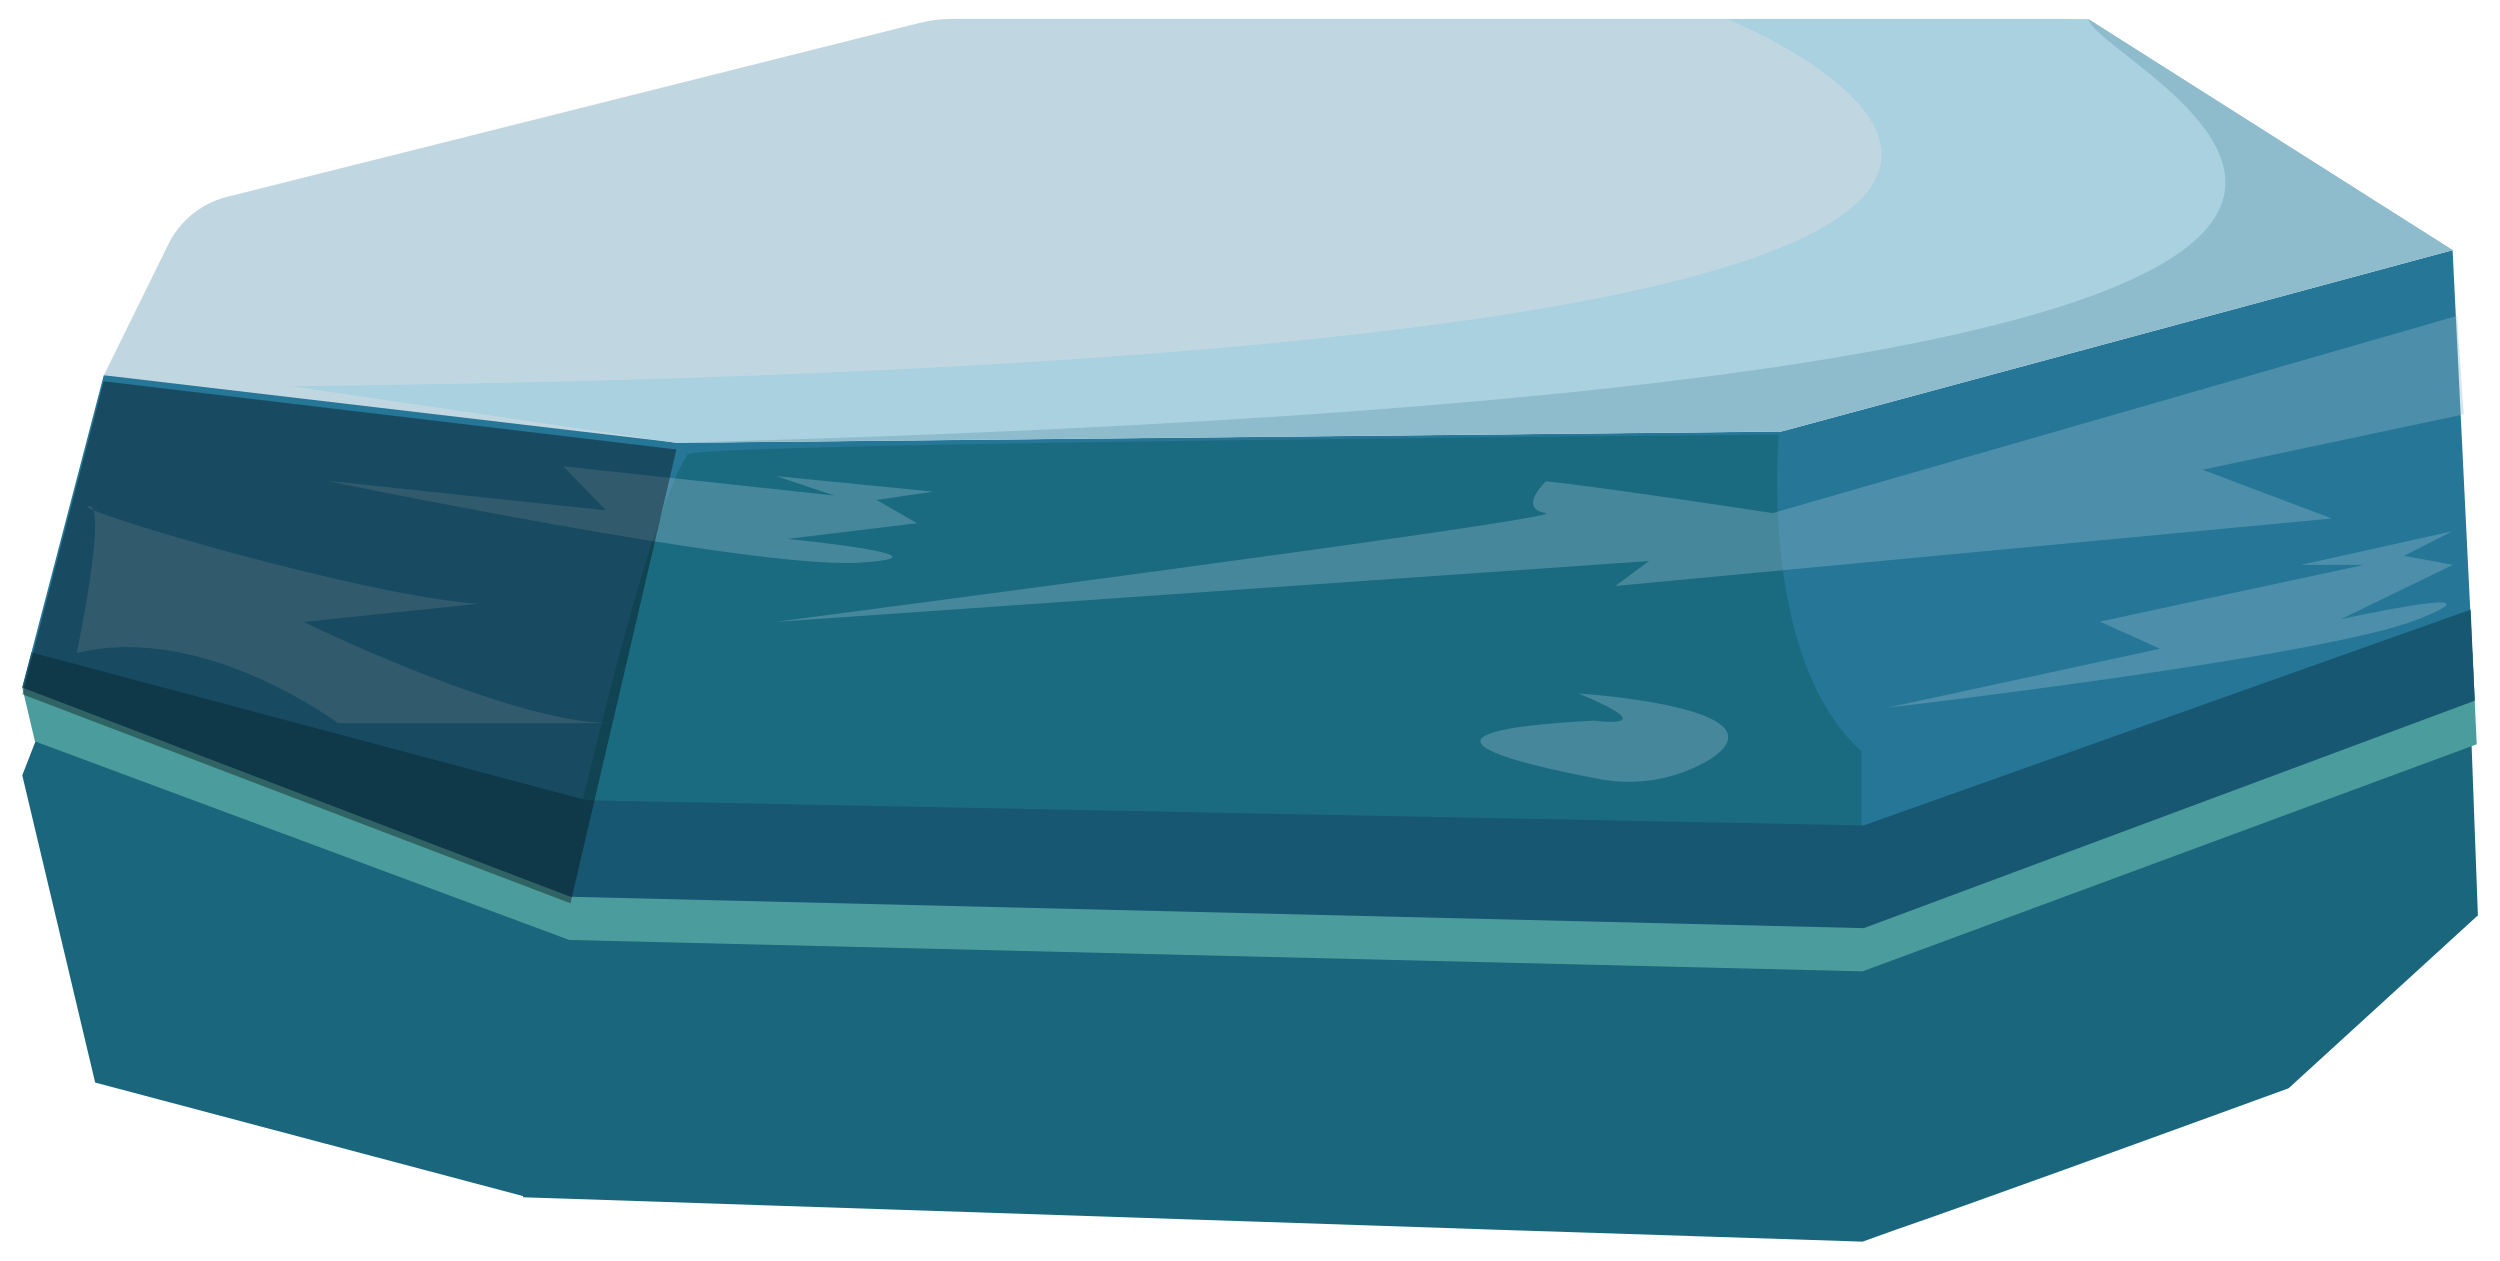 <?xml version="1.0" encoding="UTF-8"?><svg id="a" xmlns="http://www.w3.org/2000/svg" viewBox="0 0 148.17 74.71"><defs><style>.b{fill:#94bacc;}.b,.c{isolation:isolate;opacity:.36;}.d{fill:#1a667c;}.e{fill:#185772;}.f{fill:#4b9d9d;}.g{fill:#aad1e0;}.h{fill:#8fbccc;}.i{fill:#c0d7e2;}.j{fill:#1a6b80;}.k{fill:#257697;}</style></defs><path class="d" d="M146.86,54.25l-.57-15.35v-.08l-.31-6.39-21.7-14.13H54.65c-.65,0-1.3,.08-1.93,.23L10.49,29.14c-1.57,.33-2.92,1.33-3.69,2.74L1.32,45.95l4.32,18.21,25.36,6.73h0v.07l42.42,1.41c10.35,.35,20.43,.69,27.46,.91l9.51,.31,1.89-.68c4.25-1.46,14.74-5.27,23.36-8.41"/><g><path class="i" d="M122.4,1.12H56.4c-.63,0-1.26,.08-1.87,.23L13.64,11.62c-1.51,.33-2.81,1.29-3.56,2.65l-3.93,7.98s32.24,6.33,32.76,6.33,67-1.75,67-1.75l39.45-12L124.82,1.83c-.72-.46-1.56-.7-2.42-.71Z"/><path class="k" d="M146.67,41.53l-1.31-26.71-39.79,10.75-65.47,.67L6.15,22.24,1.32,40.75l32.14,11.29s75.85,2.69,76.87,2.55,36.34-13.06,36.34-13.06Z"/><path class="j" d="M105.42,25.76s-1.21,13.28,4.91,18.77v10.06l-76.87-2.55s4.87-21.81,7.32-25.12c.5-.67,64.64-1.16,64.64-1.16Z"/><path class="g" d="M102.34,1.12S152.74,21.41,17.26,22.89l22.84,3.36,65.47-.67,39.79-10.75L123.76,1.13h-21.42Z"/><path class="h" d="M123.76,1.12c.72,3.27,45.68,21.74-83.66,25.12l65.47-.67,39.79-10.75L123.76,1.12Z"/><path class="b" d="M145.63,18.72l-40.57,11.69s-10.55-1.61-13.44-1.88c0,0-1.7,1.61,0,1.88s-45.7,6.45-45.7,6.45l51.82-3.61-2,1.48,42.46-4-7.66-2.89,15.48-3.28-.39-5.84Z"/><path class="b" d="M93.56,41.1s12.51,.81,7.81,3.89c-2,1.21-4.39,1.63-6.69,1.16-4.83-.91-12.73-2.78-.21-3.44,0,0,4.39,.6-.91-1.61Z"/><path class="b" d="M5.23,30.01c-.78,.25,16.5,5.37,23.13,5.77l-10.37,1.08s12.24,6,18.19,6H20.03s-8-6-15.48-4.16c0,.04,1.9-9.09,.68-8.69Z"/><path class="b" d="M55.3,29.14l-9.29-.92,3.44,1.15-16.06-1.73,2.53,2.61-16.6-1.76s25.26,5.24,31.56,4.86-4.23-1.41-4.23-1.41l7.7-.93-2.4-1.38,3.35-.49Z"/><path class="b" d="M145.36,31.48l-9,2h3.74l-15.65,3.36,3.57,1.61-16.15,3.49s25.85-3,31.46-5.24-4.59,0-4.59,0l6.63-3.22-2.89-.54,2.88-1.46Z"/></g><polygon class="f" points="146.79 44.11 110.39 57.57 33.74 55.71 2.07 43.94 1.32 40.75 34.7 49.99 110.39 51.48 146.54 38.69 146.79 44.11"/><polygon class="e" points="146.67 41.53 110.46 55.01 33.81 53.15 1.32 40.75 1.87 38.67 34.77 47.43 110.46 48.92 146.43 36.13 146.67 41.53"/><polygon class="c" points="1.32 41.15 33.81 53.54 40.09 26.64 6.15 22.6 1.32 41.15"/></svg>